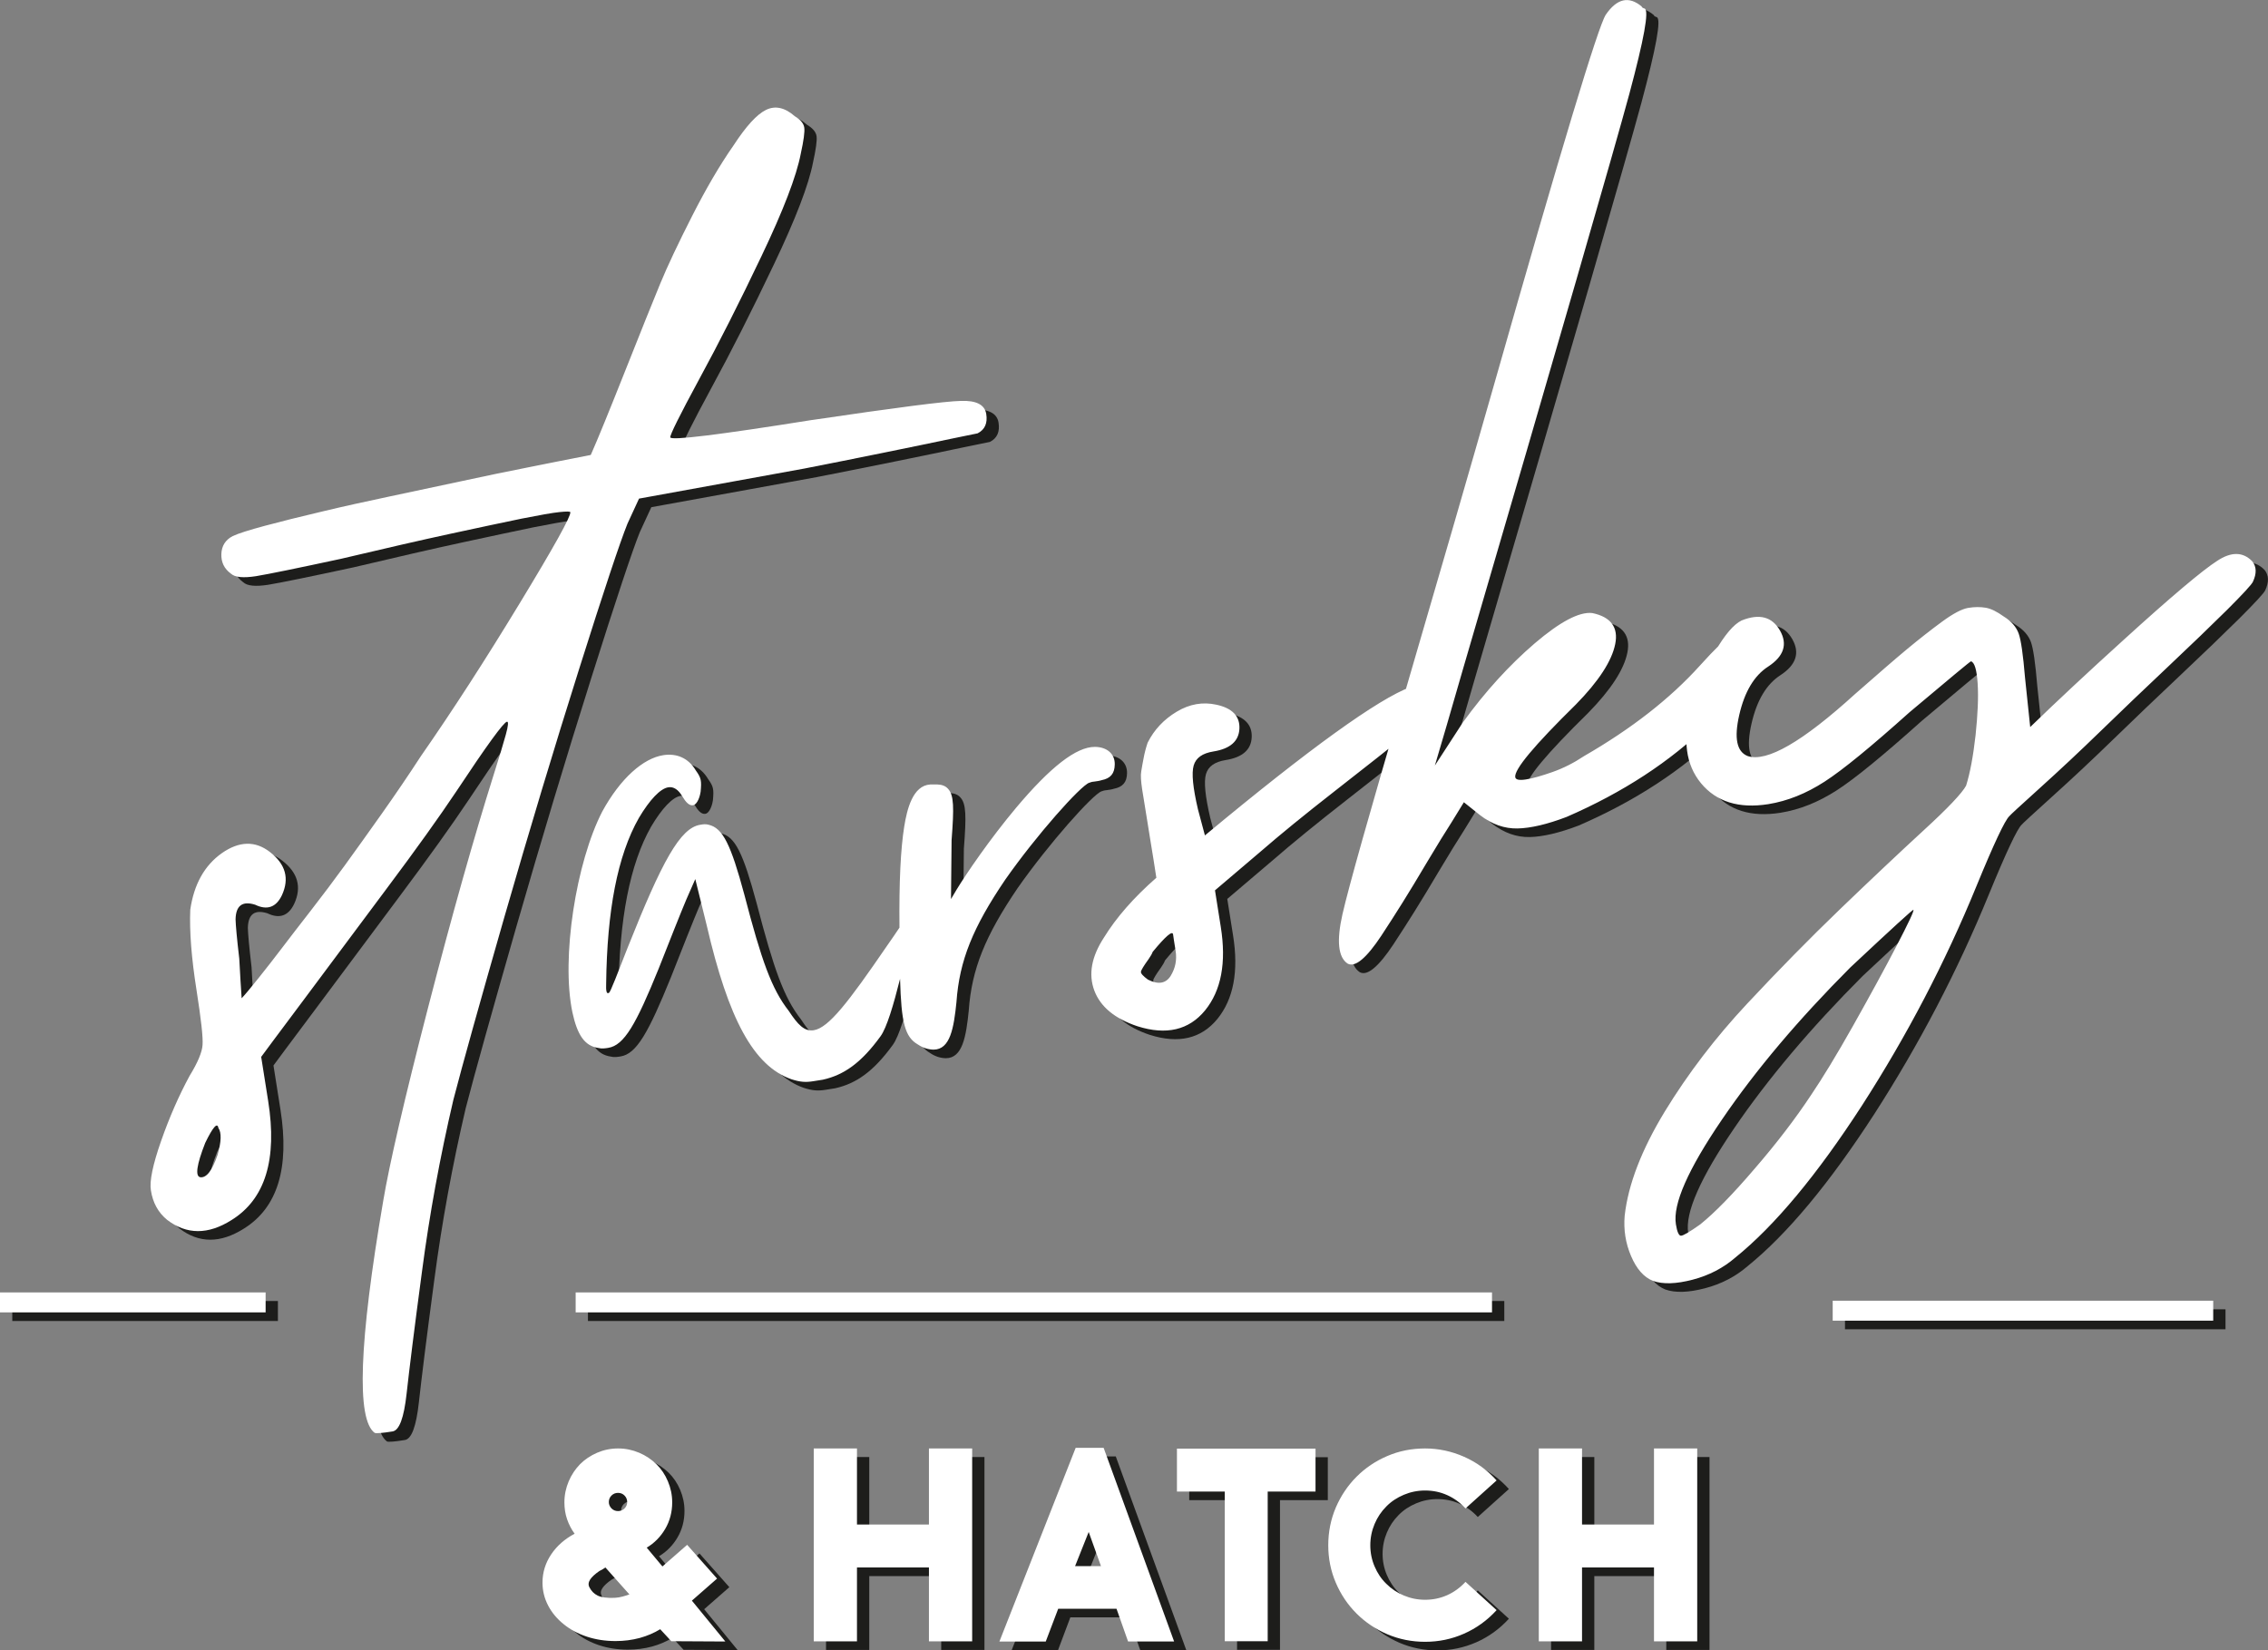 <?xml version="1.0" encoding="utf-8"?>
<!-- Generator: Adobe Illustrator 28.0.0, SVG Export Plug-In . SVG Version: 6.00 Build 0)  -->
<svg version="1.1"
	 id="Layer_1" xmlns:dc="http://purl.org/dc/elements/1.1/" xmlns:cc="http://creativecommons.org/ns#" xmlns:rdf="http://www.w3.org/1999/02/22-rdf-syntax-ns#" xmlns:svg="http://www.w3.org/2000/svg" xmlns:sodipodi="http://sodipodi.sourceforge.net/DTD/sodipodi-0.dtd" xmlns:inkscape="http://www.inkscape.org/namespaces/inkscape" sodipodi:docname="text-only-sunset.svg"
	 xmlns="http://www.w3.org/2000/svg" xmlns:xlink="http://www.w3.org/1999/xlink" x="0px" y="0px" viewBox="0 0 1531.8 1114.8"
	 style="enable-background:new 0 0 1531.8 1114.8;" xml:space="preserve">
<rect x="0" y="0" width="1531.8" height="1114.8" fill="#808080" stroke="none"/>
<style type="text/css">
	.st0{fill:#1D1D1B;}
	.st1{fill:#FFFFFF;}
</style>
<sodipodi:namedview  bordercolor="#666666" borderopacity="1" gridtolerance="10" guidetolerance="10" id="namedview2657" inkscape:pageopacity="0" inkscape:pageshadow="2" inkscape:window-height="480" inkscape:window-width="640" objecttolerance="10" pagecolor="#ffffff" showgrid="false">
	</sodipodi:namedview>
<g id="g2647">
	<g id="g2623">
		<path id="path2611" class="st0" d="M454.2,1106.3c-4.1,2.5-8.7,4.5-13.8,5.9c-5.2,1.4-10.6,2.1-16.4,2.1c-6.9,0-13.4-1-19.4-3
			s-11.2-4.8-15.6-8.4c-4.5-3.6-8-7.8-10.5-12.6c-2.5-4.8-3.8-10-3.8-15.5c0-6.9,2-13.3,5.9-19.1c3.9-5.8,9.2-10.4,15.8-13.9
			c-2.2-3-3.9-6.3-5.1-9.8s-1.8-7.3-1.8-11.4c0-5,1-9.7,2.9-14.2s4.5-8.3,7.7-11.6c3.2-3.2,7.1-5.8,11.5-7.7s9.1-2.9,14.2-2.9
			c5,0,9.7,1,14.2,2.9s8.3,4.5,11.6,7.7c3.3,3.2,5.9,7.1,7.8,11.6s2.9,9.2,2.9,14.2c0,6.6-1.6,12.6-4.7,17.9s-7.3,9.6-12.5,12.7
			l10.6,12.7l16.7-14.6l20.2,22.8l-17,14.9l22.6,27.6l-36.5-0.2L454.2,1106.3z M406.4,1078c1.3,2.5,3.1,4.4,5.6,5.6
			c2.4,1.2,6.3,1.7,11.5,1.5c1.9-0.1,3.6-0.4,5.4-0.9c1.7-0.5,3.2-0.9,4.5-1.4l-16.2-18.2c-0.7,0.5-1.3,0.8-1.7,1.1
			c-0.5,0.3-1.3,0.7-2.4,1.3c-2.9,2-5,3.9-6.2,5.7C405.6,1074.6,405.5,1076.3,406.4,1078z M425.7,1014.2c-1.7,0-3.2,0.6-4.4,1.8
			c-1.2,1.2-1.8,2.7-1.8,4.4c0,1.6,0.6,3,1.8,4.3c1.2,1.2,2.7,1.8,4.4,1.8c1.7,0,3.2-0.6,4.4-1.8c1.2-1.2,1.8-2.6,1.8-4.3
			s-0.6-3.2-1.8-4.4C428.9,1014.8,427.4,1014.2,425.7,1014.2z"/>
		<path id="path2613" class="st0" d="M664.9,984.2v130.3h-29.2v-49.9h-48.6v49.9h-29.2V984.2h29.2v51.4h48.6v-51.4L664.9,984.2
			L664.9,984.2z"/>
		<path id="path2615" class="st0" d="M714.6,1114.6h-31.3l51.4-130.8h18.9l47.6,130.8h-31.1l-7.8-22.1h-39.4L714.6,1114.6z
			 M743.6,1040.6l-9.2,23.1h17.5L743.6,1040.6z"/>
		<path id="path2617" class="st0" d="M896.8,1013.3h-32.3v101.1h-29v-101.1h-32.3v-29h93.6V1013.3z"/>
		<path id="path2619" class="st0" d="M970.8,1114.8c-9,0-17.5-1.7-25.5-5.1c-7.9-3.4-14.9-8.1-20.8-14s-10.6-12.8-14-20.8
			c-3.4-7.9-5.1-16.4-5.1-25.3c0-9,1.7-17.5,5.1-25.5c3.4-7.9,8.1-14.9,14-20.8s12.8-10.6,20.8-14c7.9-3.4,16.4-5.1,25.5-5.1
			s17.9,1.9,26.3,5.6c8.4,3.7,15.7,9,22,16l-21,18.9c-3.6-3.9-7.7-6.9-12.4-9s-9.6-3.1-14.9-3.1c-5.1,0-9.9,1-14.4,2.9
			s-8.5,4.5-11.8,7.9c-3.4,3.4-6,7.3-7.9,11.8s-2.9,9.3-2.9,14.4s1,9.9,2.9,14.3c1.9,4.5,4.5,8.4,7.9,11.7c3.4,3.4,7.3,6,11.8,7.9
			s9.3,2.9,14.4,2.9c5.2,0,10.2-1,14.9-3.1s8.8-5.1,12.4-9l21,19.1c-6.3,6.9-13.6,12.2-22,15.9C988.7,1113,980,1114.8,970.8,1114.8z
			"/>
		<path id="path2621" class="st0" d="M1154.6,984.2v130.3h-29.2v-49.9h-48.6v49.9h-29.2V984.2h29.2v51.4h48.6v-51.4L1154.6,984.2
			L1154.6,984.2z"/>
	</g>
	<rect id="rect2625" x="8.3" y="878.8" class="st0" width="179.4" height="13.5"/>
	<rect id="rect2627" x="397.1" y="878.8" class="st0" width="618.9" height="13.5"/>
	<rect id="rect2629" x="1246.1" y="884.4" class="st0" width="257" height="13.5"/>
	<g id="g2645">
		<path id="path2631" class="st0" d="M747.9,510.3c-0.1,0-0.1,0-0.2,0c-12.5,0-29.9,13.5-53.1,41.1c-17.7,21.1-33.7,44.6-40.2,55.3
			l-3.8,6.4l0.4-39.8c1.7-22.2,1.6-30.4-2.4-34.7c-1.7-1.9-4.1-2.8-7.1-2.9h-4.7h-0.2c-11.8,0.7-15.7,16.6-17.6,28.5
			c-2.4,15.1-3.5,36.9-3.2,68.2c-2.5,3.7-5.3,7.9-8.5,12.4c-26.3,38.4-39.4,55.3-49.4,56.9c-6.3,1-10.8-3.8-16.9-13.1
			c-11.6-14.8-18.4-34.1-30-78.6c-9.1-33.8-14.5-44.9-24.1-47.1c-2-0.6-3.8-0.3-5.6,0c-13.6,2.1-25.8,24.5-49,82.8
			c-6.6,16.8-11.8,30.6-12.7,30.7c-1.7,1.2-2.1-1.5-1.9-6.2c0.6-49.2,7.6-86.4,22.1-111.9c7.3-12.3,14.5-19.9,19.9-20.7
			c3.6-0.6,6.8,1.7,9.3,5.9s4.8,6.7,7.5,6.2c1.8-0.3,4.1-3.4,5-9.1c0.7-7.5,0.4-9.3-3.2-14.3c-5-8.5-13-11.8-22-10.4
			c-13.6,2.1-29,15.7-41.2,38c-17.7,34.3-27.9,98.9-20.2,135.7c3.3,15.2,8.2,22.8,17.7,24.1c2,0.6,4.7,0.2,6.5-0.1
			c10.8-1.7,18.8-15.9,34.1-53.6c6.6-16.8,15.2-38.5,18.6-46.5l6.1-13.9l7.7,31.2c14.7,63.5,31.7,95,57.2,104
			c5.9,1.9,9.6,2.2,15,1.3c1.8-0.3,3.6-0.6,6.3-1c14.3-3.2,26-11.5,38.9-29.3c4.2-5.7,8.8-21.3,13.2-38.8c0.8,29.6,3.3,39.3,12,44.3
			c3.4,2.3,6.9,3.4,10.5,3.5h0.1c11.3,0,13.7-14.6,15.5-32.2v-0.1c2-27.8,11-50.2,33-82.6c21.1-30.1,50.8-63.4,56.7-65.4l0.5-0.1
			l0.4-0.2c0.4-0.2,1.8-0.4,2.8-0.5c1.4-0.2,3.1-0.4,4.6-0.9c6.1-1.2,8.8-4.5,8.9-10.6C761.3,515.1,756,510.4,747.9,510.3z"/>
		<g id="g2643">
			<g id="g2641">
				<path id="path2633" class="st0" d="M674.4,285.4c1,6.2-0.9,10.6-5.8,13.1c-1.1,0.2-7.3,1.5-18.5,3.8
					c-11.2,2.4-26.4,5.5-45.5,9.4s-36.8,7.4-53.1,10.6l-111.6,20.3l-7.8,16.9c-5,12.4-15.9,45.1-32.7,98.3
					c-16.8,53.1-33.6,109-50.5,167.6c-16.8,58.6-28.3,99.7-34.4,123.3c-9,38.5-16.1,77.2-21.2,116c-5.2,38.8-8.6,66.3-10.4,82.6
					c-1.8,16.2-4.9,24.7-9.5,25.4c-6.8,1.1-10.8,1.4-12,1c-12.5-9-10.6-61.3,5.7-156.6c4.2-25,14.3-68.8,30.5-131.4
					s30.9-114.6,44-156.2c3.9-12.2,6.6-21.3,8.3-27.4s1.9-9,0.8-8.8c-2.3,0.4-13.7,16.1-34.3,47.2c-11.3,16.9-26.8,38.6-46.7,65.2
					s-38.6,51.8-56.3,75.5s-27.3,36.5-28.7,38.5l4.7,29.7c6.3,39.6-2,66.4-24.7,80.5c-15.8,10-30.3,10-43.5-0.1
					c-6-4.9-9.7-11.5-11-20c-1-6.2,1.3-17.3,6.9-33.3s12-30.6,19.2-43.9c5.5-9,8.5-16,8.8-21c0.4-5-1-17.4-4.1-37.2
					c-3.4-21.5-4.8-39.5-4.2-54.1c2.5-17.2,9.6-29.9,21.3-38.2c11.7-8.2,22.6-8.5,32.5-0.8c10.6,8.2,13.3,17.9,8.1,29.2
					c-3.9,8.2-10,10.3-18.1,6.4c-8.6-2.7-13,0.6-13.2,9.9c0.1,4.1,0.9,12.9,2.5,26.6c0.6,10.9,1.1,19.8,1.6,26.7
					c2-2.1,5.8-6.6,11.3-13.5c5.6-7,10.9-13.8,15.9-20.4c5-6.6,11.5-15,19.5-25.3c7.9-10.2,15.6-20.4,23-30.6
					c7.4-10.2,15.7-21.8,24.9-34.8c9.2-13.1,18.1-26.1,26.5-39c21.3-30.6,43.5-65,66.7-103.2s34.6-58.7,34.2-61.5
					c-0.1-0.6-2.6-0.6-7.4-0.1s-13.3,2-25.4,4.4c-12.1,2.5-28.1,5.9-48,10.2s-44.7,10-74.3,17c-29.7,6.4-48.8,10.3-57.3,11.7
					c-8.5,1.3-14.1,0.8-16.8-1.7c-4.6-3.3-6.7-7.8-6.5-13.3c0.3-5.6,2.8-9.6,7.7-12.1c3.8-1.8,11.1-4.1,21.9-7
					c10.9-2.9,23.6-6.1,38.1-9.5c14.5-3.5,30.1-6.9,46.6-10.4c16.6-3.5,32.7-6.9,48.4-10.3c15.7-3.4,30.2-6.4,43.4-9
					c13.2-2.7,27.7-5.5,43.4-8.6c4.7-10.6,12.4-29.5,23.2-56.7c10.8-27.2,18.7-46.9,23.7-59s12.2-27.3,21.5-45.6
					s18.6-34.3,28.1-47.9C512.2,91,519.5,83,525.7,80s12.7-1.6,19.4,4.3c3.8,2.3,6,4.8,6.4,7.7c0.4,2.8-0.4,8.7-2.4,17.8
					c-2.9,15-11.7,38-26.5,69c-14.8,31.1-28.8,58.8-42.1,83.2c-13.2,24.4-19.7,37.5-19.5,39.2c0.3,2.3,32.2-1.6,95.6-11.7l0.8-0.1
					c56.1-8.3,89.4-12.6,99.8-12.8C667.7,276.2,673.4,279.2,674.4,285.4z M146.8,777.8c-5.8,14.8-6.9,22.6-3.3,23.2
					c4.2,0.5,8-4.5,11.6-14.9c2.6-9.1,2.8-15.2,0.6-18.4C155.1,763.7,152.1,767.1,146.8,777.8z"/>
				<path id="path2635" class="st0" d="M822.1,570.1c70.7-58.8,117.1-92.2,139-100.3c14.8-5.2,21.2-1.3,19.3,11.7
					c-0.8,2.4-7.5,8.7-20.1,18.8c-12.6,10.1-29.4,23.4-50.3,39.7s-37.5,29.9-49.7,40.5l-31.4,26.7l3.9,24.6
					c3.9,24.3,0.3,43.1-10.6,56.5c-10.9,13.3-26.2,16.9-45.7,10.7c-15.3-5.1-25-13.2-29.1-24.1c-4.1-11-1.9-22.9,6.5-35.8
					c8.3-13.5,20.1-27,35.4-40.4c-1.2-7.9-2.6-16.7-4.2-26.3c-1.5-9.6-2.6-16.3-3.2-19.9c-0.6-3.7-1.3-8.2-2.2-13.6
					c-0.8-5.4-1.1-9.4-0.6-12.1c0.4-2.7,1-5.7,1.6-8.9c0.6-3.3,1.5-6.8,2.7-10.4c4.4-8.8,11-15.8,19.7-21s17.6-6.7,26.7-4.7
					c10.8,2.3,16,7.8,15.6,16.2c-0.4,8.5-6.3,13.6-17.6,15.4c-7.4,1.2-11.8,4.3-13.3,9.5s-0.5,15,2.9,29.6L822.1,570.1z
					 M783.6,667.5c6.9,3.5,12,2.7,15.3-2.4c3.2-5.2,4.4-10.8,3.4-17.1c-1-6.2-1.6-9.9-1.7-11c-0.4-2.8-5,1.1-13.8,11.8
					c-0.4,1.2-1.3,2.8-2.7,4.8c-3.3,4.6-5.1,7.5-5.2,8.6C778.7,663.3,780.3,665.1,783.6,667.5z"/>
				<path id="path2637" class="st0" d="M1188.5,439.1c8.3,12-0.5,30.7-26.4,55.9c-25.9,25.3-57.8,46.1-95.8,62.6
					c-13.1,5-24.2,7.6-33.1,7.8s-17.4-2.8-25.4-9l-10.9-8.7l-8.3,13.5c-4.2,6.5-9.6,15.3-16.3,26.5c-6.6,11.2-12.3,20.5-16.9,27.9
					c-4.6,7.4-9.4,14.8-14.3,22.3c-4.9,7.4-9.3,12.8-13.1,16s-7,4.2-9.6,2.8c-6.5-4.2-7.6-15.3-3.5-33.4
					c4.1-18,18.2-68.1,42.3-150.2c23.3-79.7,43.4-149,60.2-207.9c45.1-158.5,70.2-241.6,75.3-249.4c7.5-11,15.6-12.9,24.3-5.6
					c0.1,0.6,0.7,1,2,1.4c3.1,1.3-0.4,20.5-10.4,57.8c-10.1,37.3-47.6,167.2-112.7,389.7c-7.9,27.3-14,48.6-18.6,63.8l18.9-29.1
					c15.2-21,31.4-38.7,48.5-53.4c17.1-14.6,30.1-21.5,38.9-20.5c12.6,2.6,17.8,9.7,15.5,21c-2.3,11.4-11.1,25-26.6,40.8
					c-28.1,27.6-41.8,44-40.9,49.1c0.3,1.7,2.7,2.2,7.2,1.5s10.5-2.4,17.9-5s14.5-6.2,21.4-10.8c31.9-18.4,58-38.7,78.2-61.1
					c10.4-11.5,17.4-18.3,21.1-20.3C1181.2,433.1,1184.9,434.4,1188.5,439.1z"/>
				<path id="path2639" class="st0" d="M1529.5,385c2.9,3.6,3,8.2,0.4,13.8c-0.9,1.9-6.7,8.2-17.4,18.9
					c-10.8,10.7-24.1,23.5-40,38.5s-31,29.4-45.3,43.3s-28.1,26.8-41.3,38.7c-13.2,11.9-20,18.2-20.5,18.9c-3,2.8-10.4,18.5-22.1,47
					c-21.3,52.1-47.2,101.5-77.4,148.4c-30.3,46.8-58.8,81.1-85.5,102.7c-8.2,7.1-17.8,12.1-28.9,15s-20.1,3.2-26.8,0.8
					c-6.2-2.5-11.1-8.1-14.8-16.8c-3.7-8.7-5.1-17.7-4.3-27.2c2.4-21.3,11.5-44.7,27.1-70.4c15.7-25.7,34.2-49.9,55.5-72.7
					s42.4-44.3,63.3-64.4c20.9-20.1,39.6-37.7,56-52.8c16.5-15.1,26-25.2,28.7-30.2c2.7-8.6,4.8-19.9,6.4-34.1
					c1.5-14.2,2-25.8,1.4-35s-2.1-14.2-4.5-14.9c-0.6,0.1-14.4,11.6-41.5,34.4c-25.9,23.2-45,38.9-57.4,46.9s-25,13.1-38.1,15.2
					c-19.8,3.1-34.9-1.6-45.3-14.1c-10.4-12.6-12.6-29.5-6.7-50.7c3.7-13.3,8.9-25.9,15.8-37.7c6.8-11.8,12.9-19,18.3-21.6
					c12-4.8,20.6-2.5,25.9,6.8s2.6,17.4-7.9,24.3c-9.5,6.1-16,17-19.6,32.7s-1.7,24.9,5.7,27.8c12.9,4.3,37-9.6,72.5-41.9
					c15.3-13.4,27-23.6,35.2-30.4s16.1-13,23.6-18.5s13.4-8.6,17.7-9.3c4.2-0.7,8.1-0.7,11.7-0.1s7.6,2.6,12.2,5.9
					c5.2,3.2,8.5,7.1,10.1,11.5s3,14.3,4.3,29.8l3.5,33.4c18.6-18,39.6-37.6,62.9-58.7c32.4-29.5,53.6-47.3,63.3-53.5
					C1515.2,378.3,1523.2,378.5,1529.5,385z M1231.6,745.3c7.5-11.1,17-26.6,28.3-46.7c11.3-20.1,21.1-38,29.3-53.8
					c8.2-15.8,12-23.9,11.4-24.4c-0.1-0.6-14.3,12.4-42.6,38.9c-35,35.1-64,69.4-86.8,102.9s-33.2,57-31,70.6c0.8,5.1,2,7.7,3.4,7.7
					c1.5,0,5.8-2.5,13.1-7.7c9.8-7.9,22-20.4,36.7-37.6C1208.1,778.2,1220.8,761.5,1231.6,745.3z"/>
			</g>
		</g>
	</g>
</g>
<path id="path2654" class="st1" d="M445.9,1100.5c-4.1,2.5-8.7,4.5-13.8,5.9c-5.2,1.4-10.6,2.1-16.4,2.1c-6.9,0-13.4-1-19.4-3
	s-11.2-4.8-15.6-8.4c-4.5-3.6-8-7.8-10.5-12.6c-2.5-4.8-3.8-10-3.8-15.5c0-6.9,2-13.3,5.9-19.1c3.9-5.8,9.2-10.4,15.8-13.9
	c-2.2-3-3.9-6.3-5.1-9.8s-1.8-7.3-1.8-11.4c0-5,1-9.7,2.9-14.2s4.5-8.3,7.7-11.6c3.2-3.2,7.1-5.8,11.5-7.7s9.1-2.9,14.2-2.9
	c5,0,9.7,1,14.2,2.9s8.3,4.5,11.6,7.7c3.3,3.2,5.9,7.1,7.8,11.6s2.9,9.2,2.9,14.2c0,6.6-1.6,12.6-4.7,17.9s-7.3,9.6-12.5,12.7
	l10.6,12.7l16.7-14.6l20.2,22.8l-17,14.9l22.6,27.6l-36.5-0.2L445.9,1100.5z M398.1,1072.2c1.3,2.5,3.1,4.4,5.6,5.6
	c2.4,1.2,6.3,1.7,11.5,1.5c1.9-0.1,3.6-0.4,5.4-0.9c1.7-0.5,3.2-0.9,4.5-1.4l-16.2-18.2c-0.7,0.5-1.3,0.8-1.7,1.1
	c-0.5,0.3-1.3,0.7-2.4,1.3c-2.9,2-5,3.9-6.2,5.7C397.4,1068.8,397.2,1070.5,398.1,1072.2z M417.4,1008.4c-1.7,0-3.2,0.6-4.4,1.8
	c-1.2,1.2-1.8,2.7-1.8,4.4c0,1.6,0.6,3,1.8,4.3c1.2,1.2,2.7,1.8,4.4,1.8c1.7,0,3.2-0.6,4.4-1.8c1.2-1.2,1.8-2.6,1.8-4.3
	s-0.6-3.2-1.8-4.4S419.2,1008.4,417.4,1008.4z M656.6,978.4v130.3h-29.2v-49.9h-48.6v49.9h-29.2V978.4h29.2v51.4h48.6v-51.4H656.6z
	 M706.3,1108.8H675L726.5,978h18.9l47.6,130.8h-31.1l-7.8-22.1h-39.4L706.3,1108.8z M735.3,1034.8l-9.2,23.1h17.5L735.3,1034.8z
	 M888.5,1007.5h-32.3v101.1h-29v-101.1h-32.3v-29h93.6V1007.5z M962.5,1109c-9,0-17.5-1.7-25.5-5.1c-7.9-3.4-14.9-8.1-20.8-14
	s-10.6-12.8-14-20.8c-3.4-7.9-5.1-16.4-5.1-25.3c0-9,1.7-17.5,5.1-25.5c3.4-7.9,8.1-14.9,14-20.8s12.8-10.6,20.8-14
	c7.9-3.4,16.4-5.1,25.5-5.1s17.9,1.9,26.3,5.6c8.4,3.7,15.7,9,22,16l-21,18.9c-3.6-3.9-7.7-6.9-12.4-9s-9.6-3.1-14.9-3.1
	c-5.1,0-9.9,1-14.4,2.9s-8.5,4.5-11.8,7.9c-3.4,3.4-6,7.3-7.9,11.8s-2.9,9.3-2.9,14.4s1,9.9,2.9,14.3c1.9,4.5,4.5,8.4,7.9,11.7
	c3.4,3.4,7.3,6,11.8,7.9s9.3,2.9,14.4,2.9c5.2,0,10.2-1,14.9-3.1s8.8-5.1,12.4-9l21,19.1c-6.3,6.9-13.6,12.2-22,15.9
	C980.5,1107.2,971.7,1109,962.5,1109z M1146.3,978.4v130.3h-29.2v-49.9h-48.6v49.9h-29.2V978.4h29.2v51.4h48.6v-51.4H1146.3z
	 M179.4,873H0v13.5h179.4V873z M1007.7,873H388.8v13.5h618.9V873z M1494.8,878.6h-257v13.5h257V878.6z M739.6,504.5
	c-0.1,0-0.1,0-0.2,0c-12.5,0-29.9,13.5-53.1,41.1c-17.7,21.1-33.7,44.6-40.2,55.3l-3.8,6.4l0.4-39.8c1.7-22.2,1.6-30.4-2.4-34.7
	c-1.7-1.9-4.1-2.8-7.1-2.9h-4.7h-0.2c-11.8,0.7-15.7,16.6-17.6,28.5c-2.4,15.1-3.5,36.9-3.2,68.2c-2.5,3.7-5.3,7.9-8.5,12.4
	c-26.3,38.4-39.4,55.3-49.4,56.9c-6.3,1-10.8-3.8-16.9-13.1c-11.6-14.8-18.4-34.1-30-78.6c-9.1-33.8-14.5-44.9-24.1-47.1
	c-2-0.6-3.8-0.3-5.6,0c-13.6,2.1-25.8,24.5-49,82.8c-6.6,16.8-11.8,30.6-12.7,30.7c-1.7,1.2-2.1-1.5-1.9-6.2
	c0.6-49.2,7.6-86.4,22.1-111.9c7.3-12.3,14.5-19.9,19.9-20.7c3.6-0.6,6.8,1.7,9.3,5.9s4.8,6.7,7.5,6.2c1.8-0.3,4.1-3.4,5-9.1
	c0.7-7.5,0.4-9.3-3.2-14.3c-5-8.5-13-11.8-22-10.4c-13.6,2.1-29,15.7-41.2,38c-17.7,34.3-27.9,98.9-20.2,135.7
	c3.3,15.2,8.2,22.8,17.7,24.1c2,0.6,4.7,0.2,6.5-0.1c10.8-1.7,18.8-15.9,34.1-53.6c6.6-16.8,15.2-38.5,18.6-46.5l6.1-13.9l7.7,31.2
	c14.7,63.5,31.7,95,57.2,104c5.9,1.9,9.6,2.2,15,1.3c1.8-0.3,3.6-0.6,6.3-1c14.3-3.2,26-11.5,38.9-29.3c4.2-5.7,8.8-21.3,13.2-38.8
	c0.8,29.6,3.3,39.3,12,44.3c3.4,2.3,6.9,3.4,10.5,3.5h0.1c11.3,0,13.7-14.6,15.5-32.2v-0.1c2-27.8,11-50.2,33-82.6
	c21.1-30.1,50.8-63.4,56.7-65.4l0.5-0.1l0.4-0.2c0.4-0.2,1.8-0.4,2.8-0.5c1.4-0.2,3.1-0.4,4.6-0.9c6.1-1.2,8.8-4.5,8.9-10.6
	C753.1,509.3,747.7,504.6,739.6,504.5z M666.1,279.6c1,6.2-0.9,10.6-5.8,13.1c-1.1,0.2-7.3,1.5-18.5,3.8
	c-11.2,2.4-26.4,5.5-45.5,9.4s-36.8,7.4-53.1,10.6l-111.6,20.3l-7.8,16.9c-5,12.4-15.9,45.1-32.7,98.3
	c-16.8,53.1-33.6,109-50.5,167.6c-16.8,58.6-28.3,99.7-34.4,123.3c-9,38.5-16.1,77.2-21.2,116c-5.2,38.8-8.6,66.3-10.4,82.6
	c-1.8,16.2-4.9,24.7-9.5,25.4c-6.8,1.1-10.8,1.4-12,1c-12.5-9-10.6-61.3,5.7-156.6c4.2-25,14.3-68.8,30.5-131.4s30.9-114.6,44-156.2
	c3.9-12.2,6.6-21.3,8.3-27.4c1.7-6.1,1.9-9,0.8-8.8c-2.3,0.4-13.7,16.1-34.3,47.2c-11.3,16.9-26.8,38.6-46.7,65.2
	s-38.6,51.8-56.3,75.5s-27.3,36.5-28.7,38.5l4.7,29.7c6.3,39.6-2,66.4-24.7,80.5c-15.8,10-30.3,10-43.5-0.1c-6-4.9-9.7-11.5-11-20
	c-1-6.2,1.3-17.3,6.9-33.3s12-30.6,19.2-43.9c5.5-9,8.5-16,8.8-21c0.4-5-1-17.4-4.1-37.2c-3.4-21.5-4.8-39.5-4.2-54.1
	c2.5-17.2,9.6-29.9,21.3-38.2c11.7-8.2,22.6-8.5,32.5-0.8c10.6,8.2,13.3,17.9,8.1,29.2c-3.9,8.2-10,10.3-18.1,6.4
	c-8.6-2.7-13,0.6-13.2,9.9c0.1,4.1,0.9,12.9,2.5,26.6c0.6,10.9,1.1,19.8,1.6,26.7c2-2.1,5.8-6.6,11.3-13.5
	c5.6-7,10.9-13.8,15.9-20.4c5-6.6,11.5-15,19.5-25.3c7.9-10.2,15.6-20.4,23-30.6c7.4-10.2,15.7-21.8,24.9-34.8s18.1-26.1,26.5-39
	c21.3-30.6,43.5-65,66.7-103.2s34.6-58.7,34.2-61.5c-0.1-0.6-2.6-0.6-7.4-0.1s-13.3,2-25.4,4.4c-12.1,2.5-28.1,5.9-48,10.2
	c-19.9,4.3-44.7,10-74.3,17c-29.7,6.4-48.8,10.3-57.3,11.7c-8.5,1.3-14.1,0.8-16.8-1.7c-4.6-3.3-6.7-7.8-6.5-13.3s2.8-9.6,7.7-12.1
	c3.8-1.8,11.1-4.1,21.9-7c10.9-2.9,23.6-6.1,38.1-9.5c14.5-3.5,30.1-6.9,46.6-10.4c16.6-3.5,32.7-6.9,48.4-10.3
	c15.7-3.4,30.2-6.4,43.4-9c13.2-2.7,27.7-5.5,43.4-8.6c4.7-10.6,12.4-29.5,23.2-56.7c10.8-27.2,18.7-46.9,23.7-59
	c5-12.1,12.2-27.3,21.5-45.6s18.6-34.3,28.1-47.9c8.4-12.9,15.7-20.9,21.9-23.9c6.2-3,12.7-1.6,19.4,4.3c3.8,2.3,6,4.8,6.4,7.7
	c0.4,2.8-0.4,8.7-2.4,17.8c-2.9,15-11.7,38-26.5,69c-14.8,31.1-28.8,58.8-42.1,83.2c-13.2,24.4-19.7,37.5-19.5,39.2
	c0.3,2.3,32.2-1.6,95.6-11.7l0.8-0.1c56.1-8.3,89.4-12.6,99.8-12.8C659.4,270.4,665.1,273.4,666.1,279.6z M138.6,772
	c-5.8,14.8-6.9,22.6-3.3,23.2c4.2,0.5,8-4.5,11.6-14.9c2.6-9.1,2.8-15.2,0.6-18.4C146.8,757.9,143.8,761.3,138.6,772z M813.8,564.3
	c70.7-58.8,117.1-92.2,139-100.3c14.8-5.2,21.2-1.3,19.3,11.7c-0.8,2.4-7.5,8.7-20.1,18.8c-12.6,10.1-29.4,23.4-50.3,39.7
	s-37.5,29.9-49.7,40.5l-31.4,26.7l3.9,24.6c3.9,24.3,0.3,43.1-10.6,56.5c-10.9,13.3-26.2,16.9-45.7,10.7
	c-15.3-5.1-25-13.2-29.1-24.1c-4.1-11-1.9-22.9,6.5-35.8c8.3-13.5,20.1-27,35.4-40.4c-1.2-7.9-2.6-16.7-4.2-26.3
	c-1.5-9.6-2.6-16.3-3.2-19.9c-0.6-3.7-1.3-8.2-2.2-13.6c-0.8-5.4-1.1-9.4-0.6-12.1c0.4-2.7,1-5.7,1.6-8.9c0.6-3.3,1.5-6.8,2.7-10.4
	c4.4-8.8,11-15.8,19.7-21s17.6-6.7,26.7-4.7c10.8,2.3,16,7.8,15.6,16.2c-0.4,8.5-6.3,13.6-17.6,15.4c-7.4,1.2-11.8,4.3-13.3,9.5
	s-0.5,15,2.9,29.6L813.8,564.3z M775.3,661.7c6.9,3.5,12,2.7,15.3-2.4c3.2-5.2,4.4-10.8,3.4-17.1c-1-6.2-1.6-9.9-1.7-11
	c-0.4-2.8-5,1.1-13.8,11.8c-0.4,1.2-1.3,2.8-2.7,4.8c-3.3,4.6-5.1,7.5-5.2,8.6C770.4,657.5,772,659.3,775.3,661.7z M1180.3,433.3
	c8.3,12-0.5,30.7-26.4,55.9c-25.9,25.3-57.8,46.1-95.8,62.6c-13.1,5-24.2,7.6-33.1,7.8s-17.4-2.8-25.4-9l-10.9-8.7l-8.3,13.5
	c-4.2,6.5-9.6,15.3-16.3,26.5c-6.6,11.2-12.3,20.5-16.9,27.9c-4.6,7.4-9.4,14.8-14.3,22.3c-4.9,7.4-9.3,12.8-13.1,16s-7,4.2-9.6,2.8
	c-6.4-4.2-7.6-15.3-3.5-33.4c4.1-18,18.2-68.1,42.3-150.2c23.3-79.7,43.4-149,60.2-207.9c45.1-158.5,70.2-241.6,75.3-249.4
	c7.5-11,15.6-12.9,24.3-5.6c0.1,0.6,0.7,1,2,1.4c3.1,1.3-0.4,20.5-10.4,57.8c-10.1,37.3-47.6,167.2-112.7,389.7
	c-7.9,27.3-14,48.6-18.6,63.8L988,488c15.2-21,31.4-38.7,48.5-53.4c17.1-14.6,30.1-21.5,38.9-20.5c12.6,2.6,17.8,9.7,15.5,21
	c-2.3,11.4-11.1,25-26.6,40.8c-28.1,27.6-41.8,44-40.9,49.1c0.3,1.7,2.7,2.2,7.2,1.5s10.5-2.4,17.9-5s14.5-6.2,21.4-10.8
	c31.9-18.4,58-38.7,78.2-61.1c10.4-11.5,17.4-18.3,21.1-20.3C1173,427.3,1176.6,428.6,1180.3,433.3z M1521.2,379.2
	c2.9,3.6,3,8.2,0.4,13.8c-0.9,1.9-6.7,8.2-17.4,18.9c-10.8,10.7-24.1,23.5-40,38.5s-31,29.4-45.3,43.3s-28.1,26.8-41.3,38.7
	c-13.2,11.9-20,18.2-20.5,18.9c-3,2.8-10.4,18.5-22.1,47c-21.3,52.1-47.2,101.5-77.4,148.4c-30.3,46.8-58.8,81.1-85.5,102.7
	c-8.2,7.1-17.8,12.1-28.9,15s-20.1,3.2-26.8,0.8c-6.2-2.5-11.1-8.1-14.8-16.8c-3.7-8.7-5.1-17.7-4.3-27.2
	c2.4-21.3,11.5-44.7,27.1-70.4c15.7-25.7,34.2-49.9,55.5-72.7s42.4-44.3,63.3-64.4c20.9-20.1,39.6-37.7,56-52.8
	c16.5-15.1,26-25.2,28.7-30.2c2.7-8.6,4.8-19.9,6.4-34.1c1.5-14.2,2-25.8,1.4-35s-2.1-14.2-4.5-14.9c-0.6,0.1-14.4,11.6-41.5,34.4
	c-25.9,23.2-45,38.9-57.4,46.9s-25,13.1-38.1,15.2c-19.8,3.1-34.9-1.6-45.3-14.1c-10.4-12.6-12.6-29.5-6.7-50.7
	c3.7-13.3,8.9-25.9,15.8-37.7c6.8-11.8,12.9-19,18.3-21.6c12-4.8,20.6-2.5,25.9,6.8s2.6,17.4-7.9,24.3c-9.5,6.1-16,17-19.6,32.7
	s-1.7,24.9,5.7,27.8c12.9,4.3,37-9.6,72.5-41.9c15.3-13.4,27-23.6,35.2-30.4s16.1-13,23.6-18.5s13.4-8.6,17.7-9.3
	c4.2-0.7,8.1-0.7,11.7-0.1s7.6,2.6,12.2,5.9c5.2,3.2,8.5,7.1,10.1,11.5s3,14.3,4.3,29.8l3.5,33.4c18.6-18,39.6-37.6,62.9-58.7
	c32.4-29.5,53.6-47.3,63.3-53.5C1507,372.5,1515,372.7,1521.2,379.2z M1223.3,739.5c7.5-11.1,17-26.6,28.3-46.7
	c11.3-20.1,21.1-38,29.3-53.8c8.2-15.8,12-23.9,11.4-24.4c-0.1-0.6-14.3,12.4-42.6,38.9c-35,35.1-64,69.4-86.8,102.9
	s-33.2,57-31,70.6c0.8,5.1,2,7.7,3.4,7.7c1.5,0,5.8-2.5,13.1-7.7c9.8-7.9,22-20.4,36.7-37.6C1199.8,772.4,1212.6,755.7,1223.3,739.5
	z"/>
</svg>
